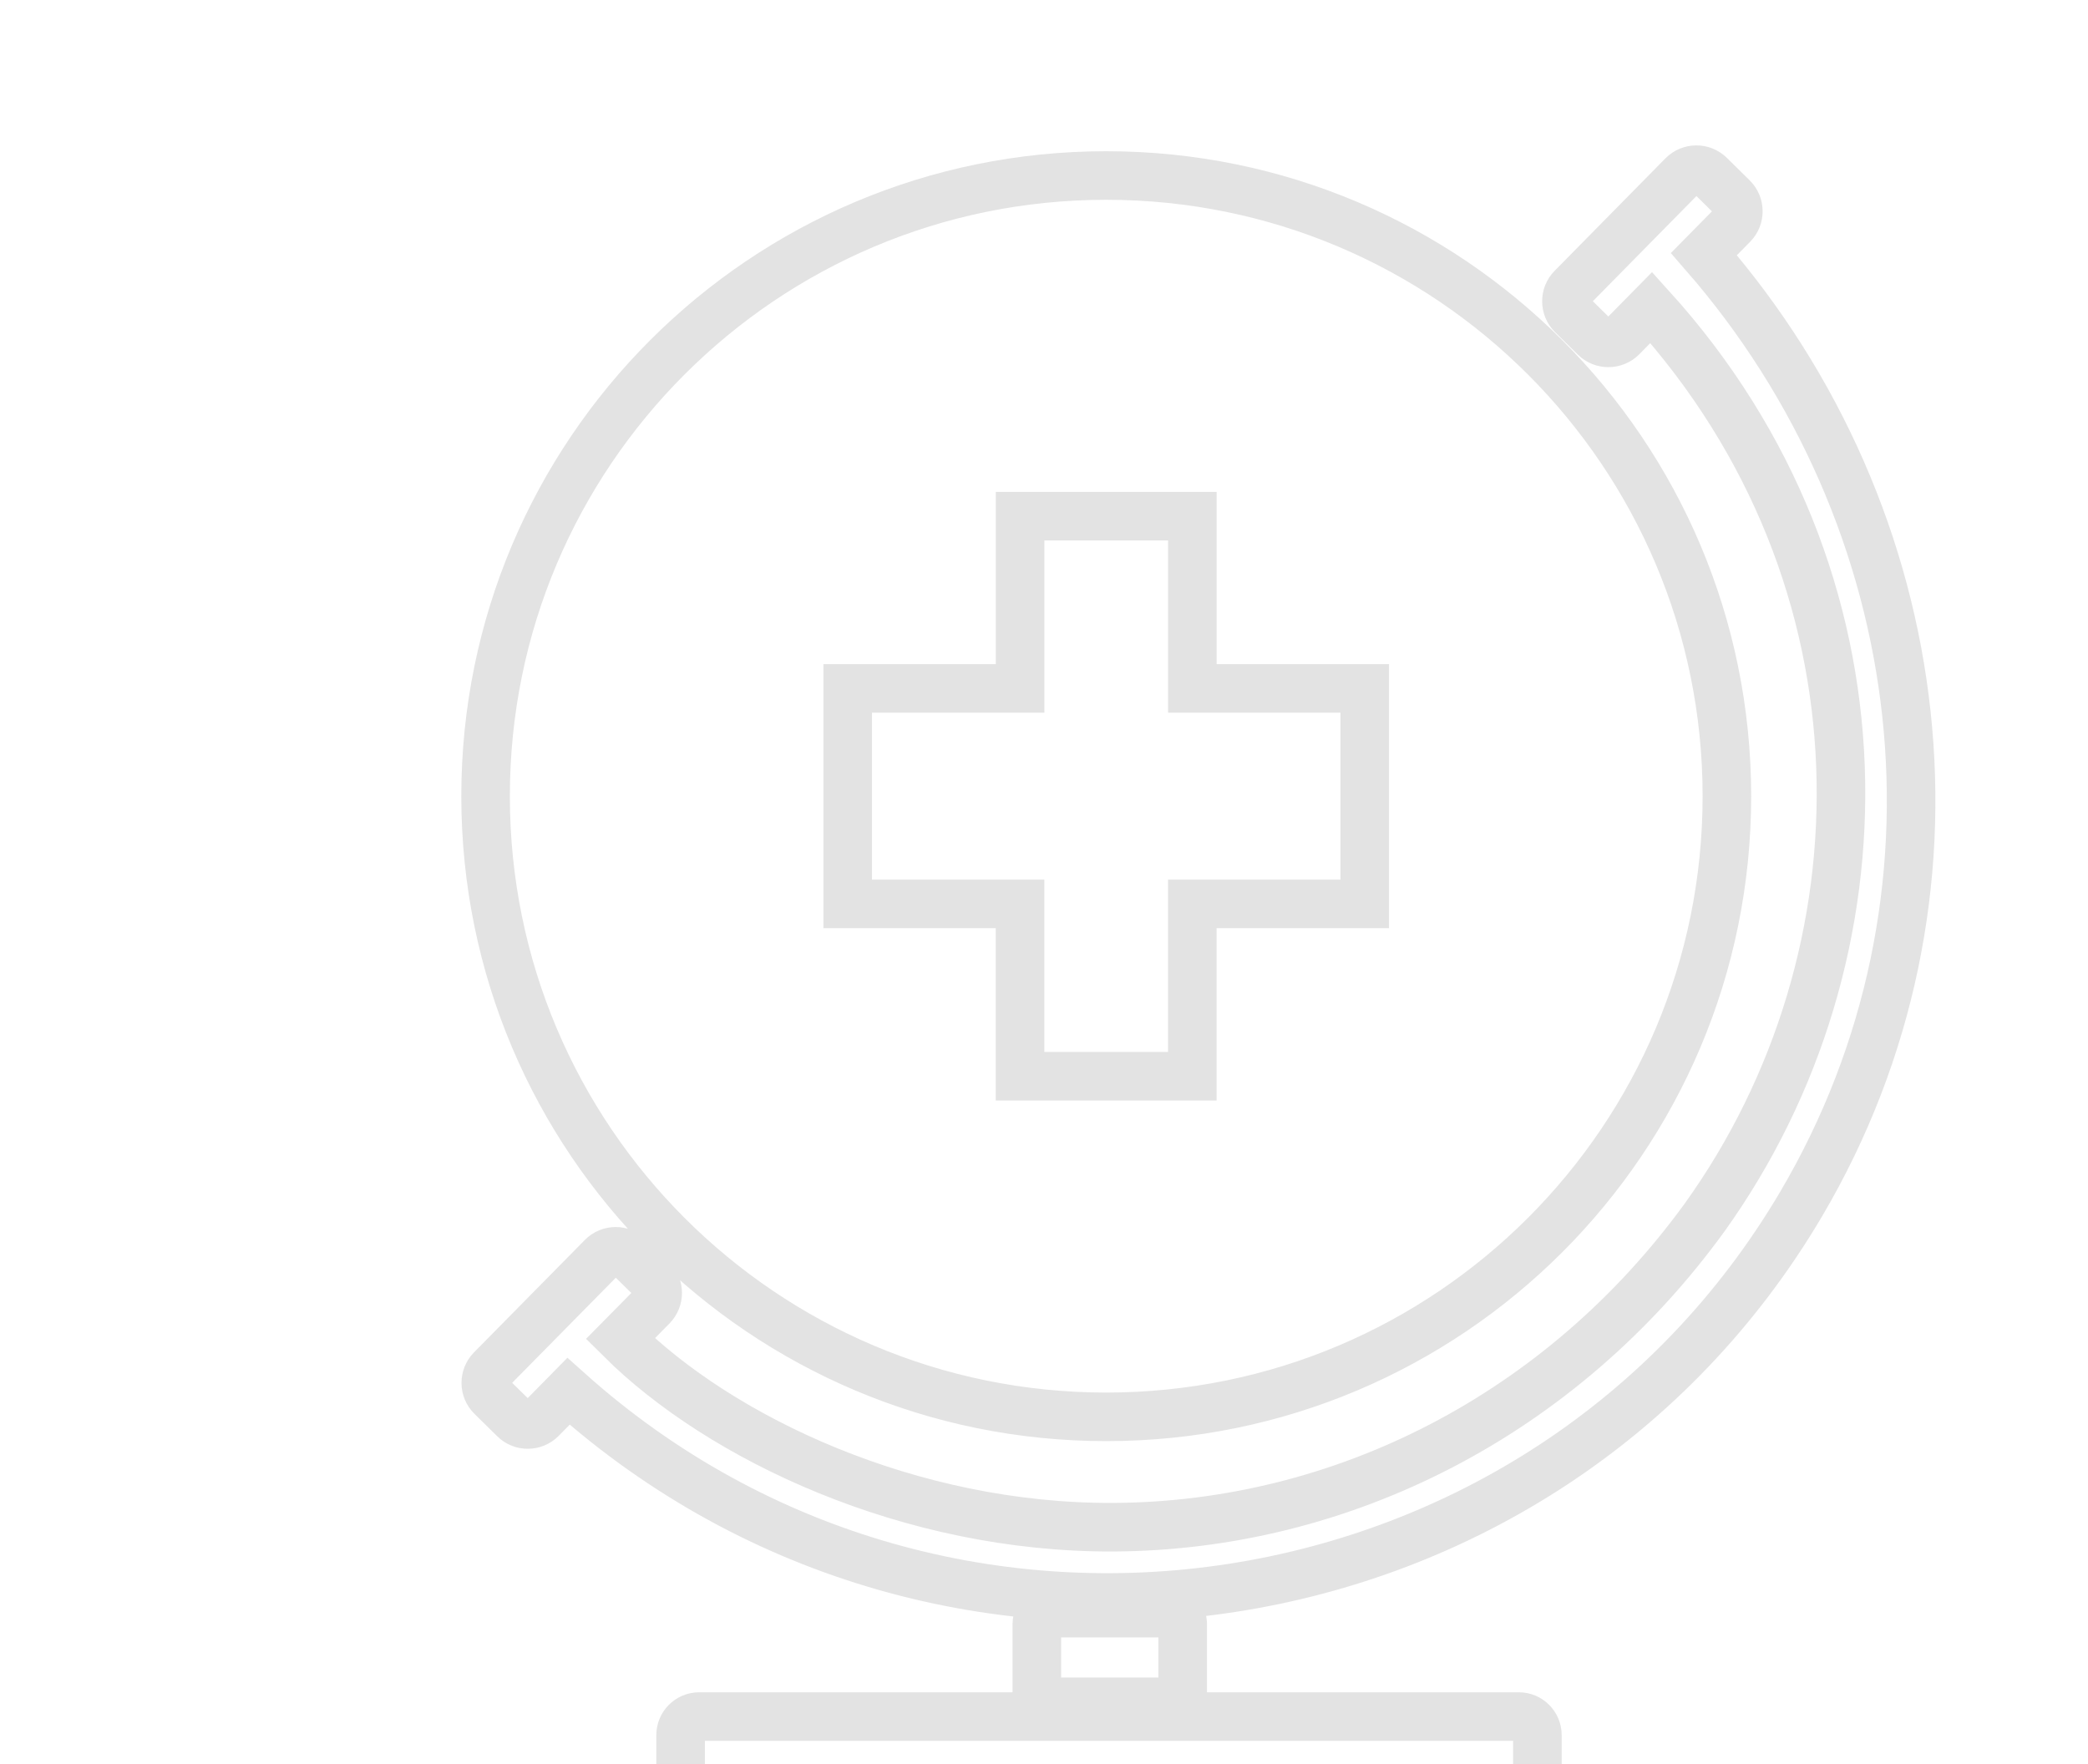 <?xml version="1.0" encoding="utf-8"?>
<!-- Generator: Adobe Illustrator 15.1.0, SVG Export Plug-In  -->
<!DOCTYPE svg PUBLIC "-//W3C//DTD SVG 1.1//EN" "http://www.w3.org/Graphics/SVG/1.1/DTD/svg11.dtd">
<svg version="1.1"
	 xmlns="http://www.w3.org/2000/svg" xmlns:xlink="http://www.w3.org/1999/xlink" xmlns:a="http://ns.adobe.com/AdobeSVGViewerExtensions/3.0/"
	 x="0px" y="0px" width="129px" height="109px" viewBox="188 98 129 109" enable-background="new 188 98 129 109"
	 xml:space="preserve">
<defs>
</defs>
<g>
	<rect y="204" opacity="0.11" fill="none" width="320" height="3"/>
	
		<path opacity="0.11" fill-rule="evenodd" clip-rule="evenodd" fill="none" stroke="#000000" stroke-width="3" stroke-miterlimit="10" d="
		M221.445,185.657c-0.456,0.461-1.207,0.466-1.669,0.009l-1.413-1.391c-0.463-0.453-0.469-1.206-0.013-1.67l6.851-6.948
		c0.456-0.465,1.208-0.47,1.669-0.012l1.415,1.39c0.461,0.457,0.464,1.207,0.011,1.673l-1.971,1.996
		c6.175,6.151,17.878,11.71,30.475,11.646c14.069-0.072,27.646-6.897,36.536-19.167c11.563-16.148,11.865-39.418-3.318-56.186
		l-1.808,1.836c-0.458,0.462-1.208,0.466-1.67,0.013l-1.414-1.394c-0.462-0.459-0.468-1.208-0.01-1.669l6.848-6.95
		c0.457-0.462,1.209-0.469,1.672-0.011l1.41,1.39c0.464,0.455,0.469,1.209,0.014,1.67l-1.789,1.815
		c14.243,16.333,17.115,39.847,6.01,58.681c-15.815,26.82-52.679,32.596-76.159,11.575L221.445,185.657z M252.689,197.661
		c-0.348,0-0.632,0.282-0.632,0.629v4.218c0,0.346,0.284,0.628,0.632,0.628h7.747c0.346,0,0.632-0.282,0.632-0.628v-4.218
		c0-0.347-0.286-0.629-0.632-0.629H252.689 M231.189,204.049c-0.627,0-1.14,0.515-1.14,1.141v4.672c0,0.626,0.513,1.139,1.14,1.139
		h50.654c0.626,0,1.139-0.513,1.139-1.139v-4.672c0-0.626-0.513-1.141-1.139-1.141H231.189 M256.345,108.843
		c21.177,0,38.345,17.172,38.345,38.345c0,21.179-17.168,38.344-38.345,38.344S218,168.366,218,147.188
		C218,126.015,235.168,108.843,256.345,108.843 M272.316,140.529h-10.649v-10.639h-10.644v10.639h-10.651v13.312h10.648v10.646
		h10.642v-10.646h10.651h0.003V140.529z"/>
</g>
</svg>
